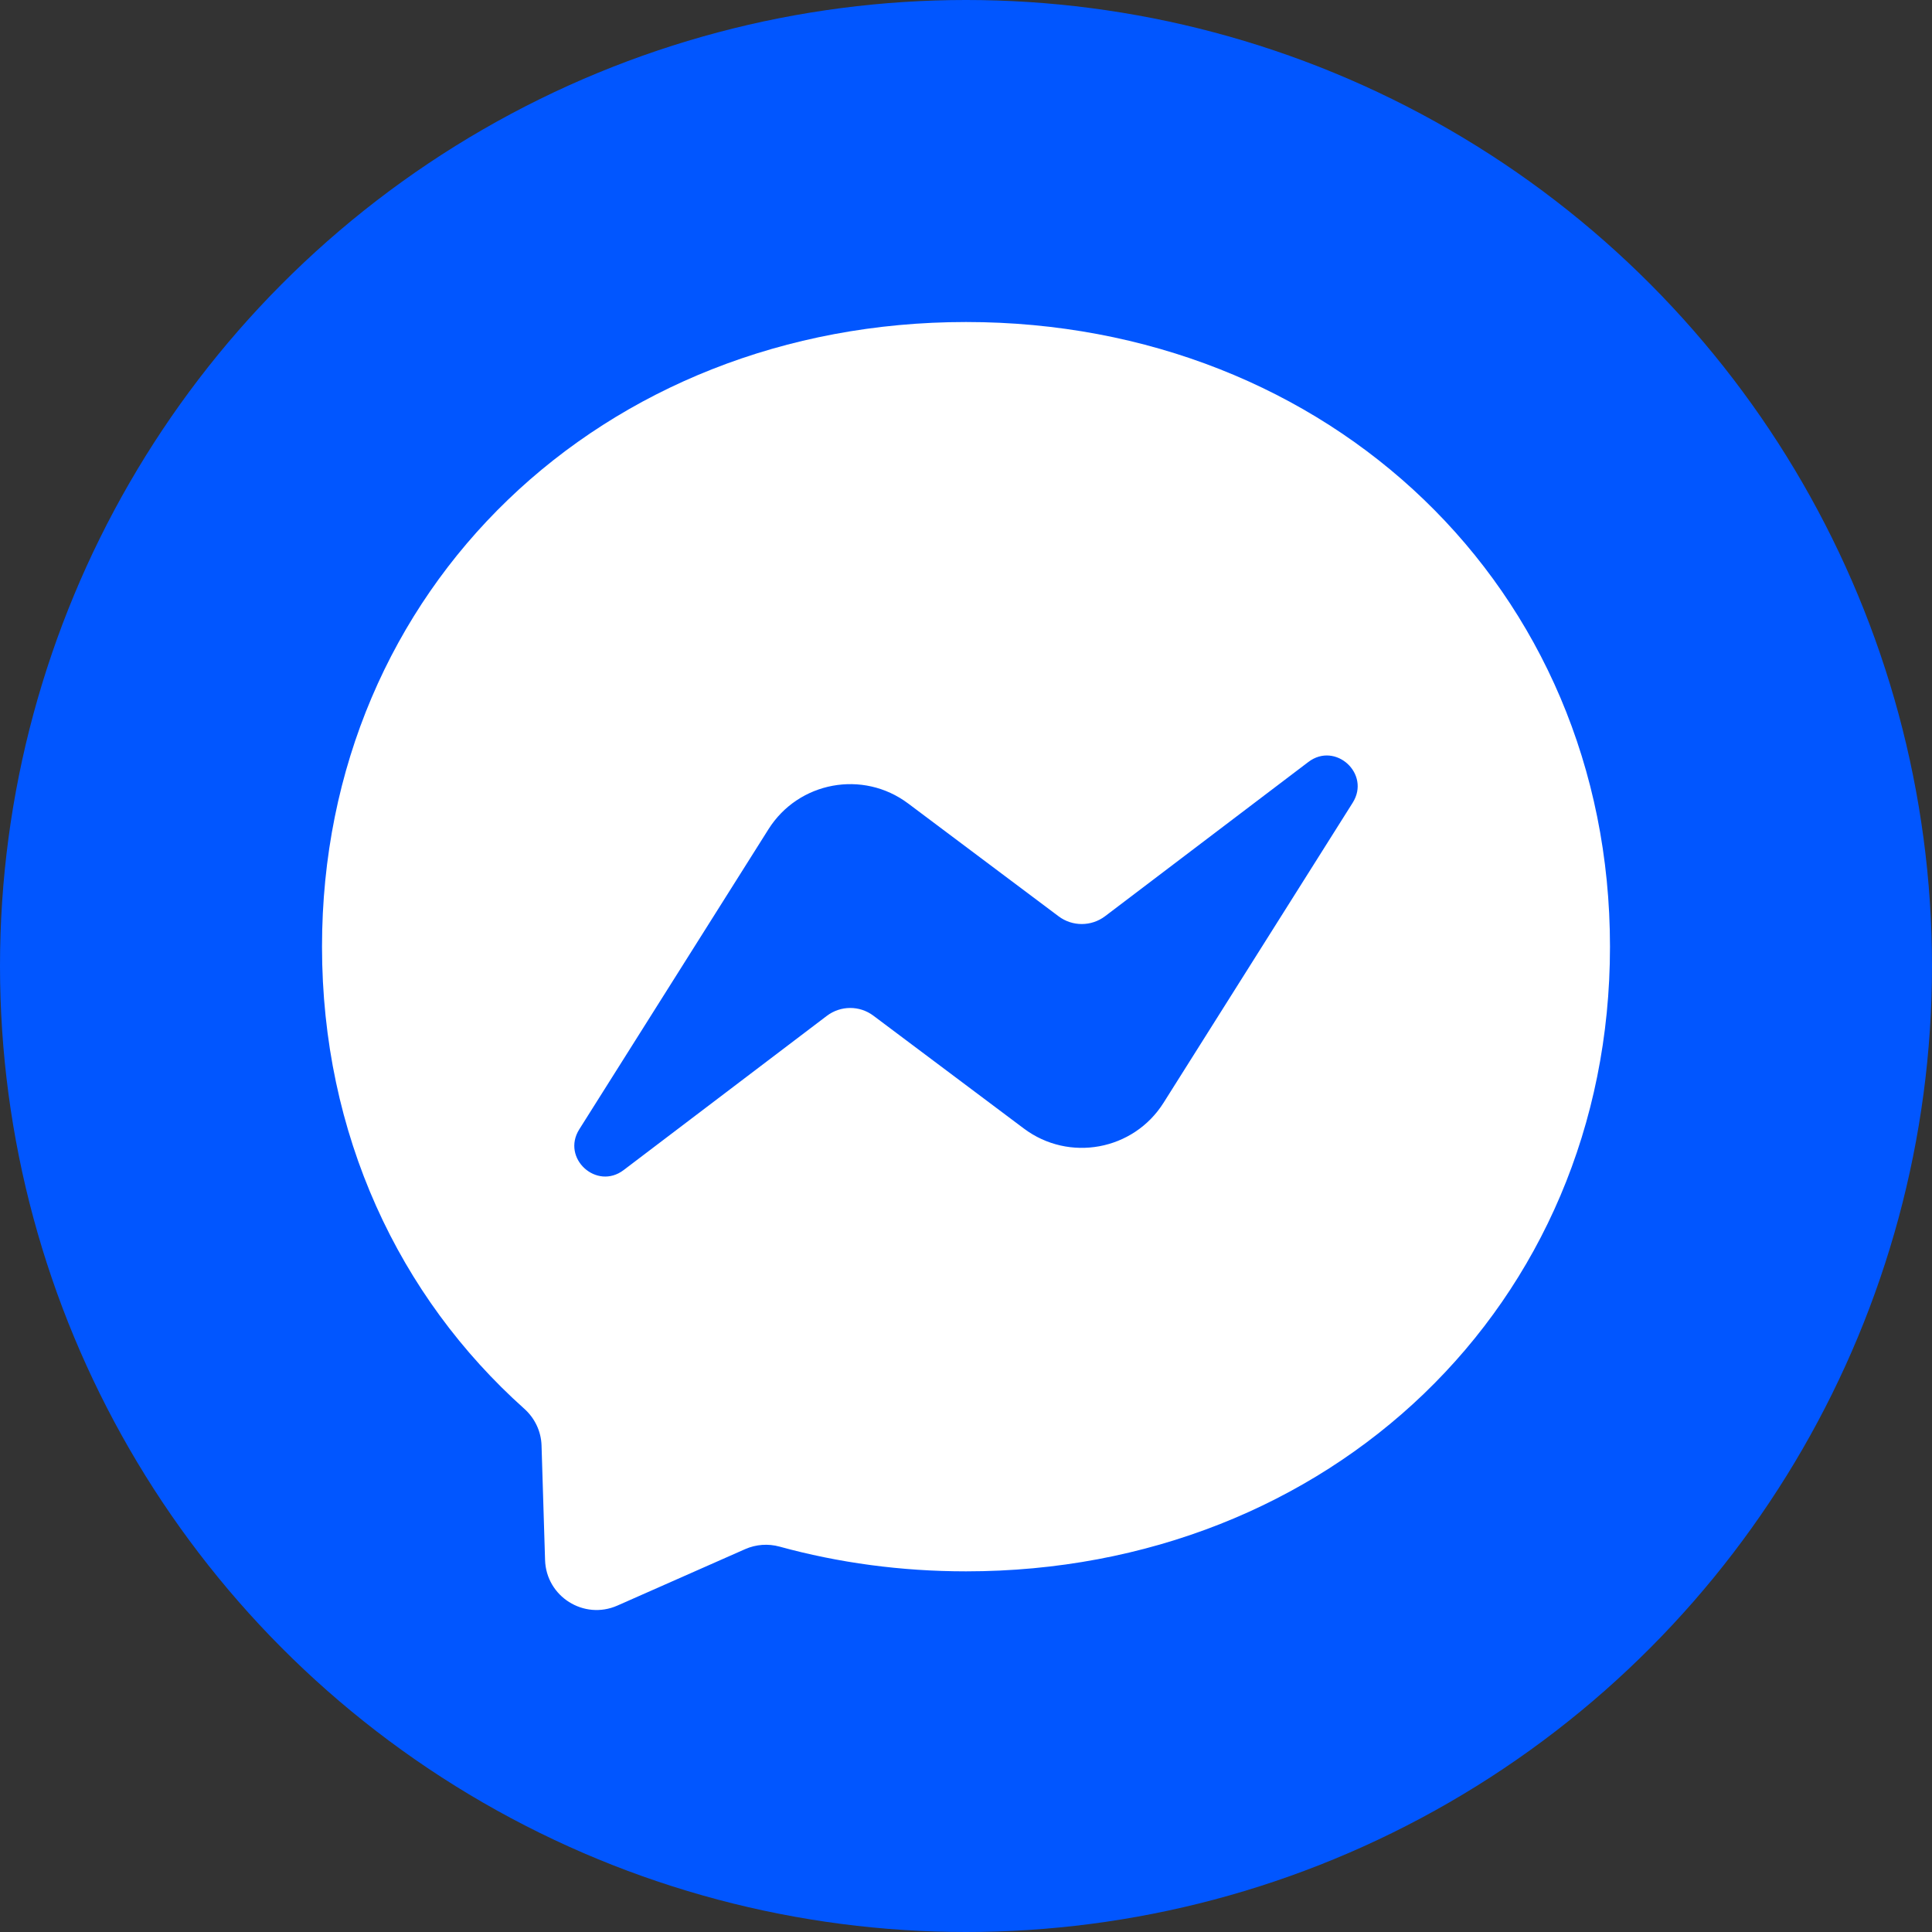 <svg width="40" height="40" viewBox="0 0 40 40" fill="none" xmlns="http://www.w3.org/2000/svg">
<rect x="0" y="0" width="40" height="40" fill="#333333" stroke="none"/>
<circle cx="20" cy="20" r="20" fill="#0156FF"/>
<path d="M20 6.667C27.511 6.667 33.333 12.169 33.333 19.6C33.333 27.032 27.511 32.533 20 32.533C18.651 32.533 17.357 32.355 16.14 32.021C15.904 31.956 15.653 31.974 15.428 32.073L12.782 33.242C12.089 33.547 11.308 33.055 11.285 32.298L11.212 29.926C11.203 29.634 11.072 29.361 10.854 29.166C8.26 26.846 6.667 23.487 6.667 19.6C6.667 12.169 12.489 6.667 20 6.667ZM11.993 23.382C11.617 23.979 12.351 24.651 12.912 24.225L17.119 21.032C17.404 20.816 17.797 20.814 18.083 21.029L21.198 23.365C22.133 24.066 23.467 23.82 24.09 22.832L28.007 16.618C28.382 16.021 27.649 15.349 27.088 15.776L22.881 18.968C22.596 19.184 22.203 19.186 21.917 18.971L18.802 16.635C17.867 15.934 16.533 16.18 15.91 17.169L11.993 23.382Z" fill="white"/>
</svg>
